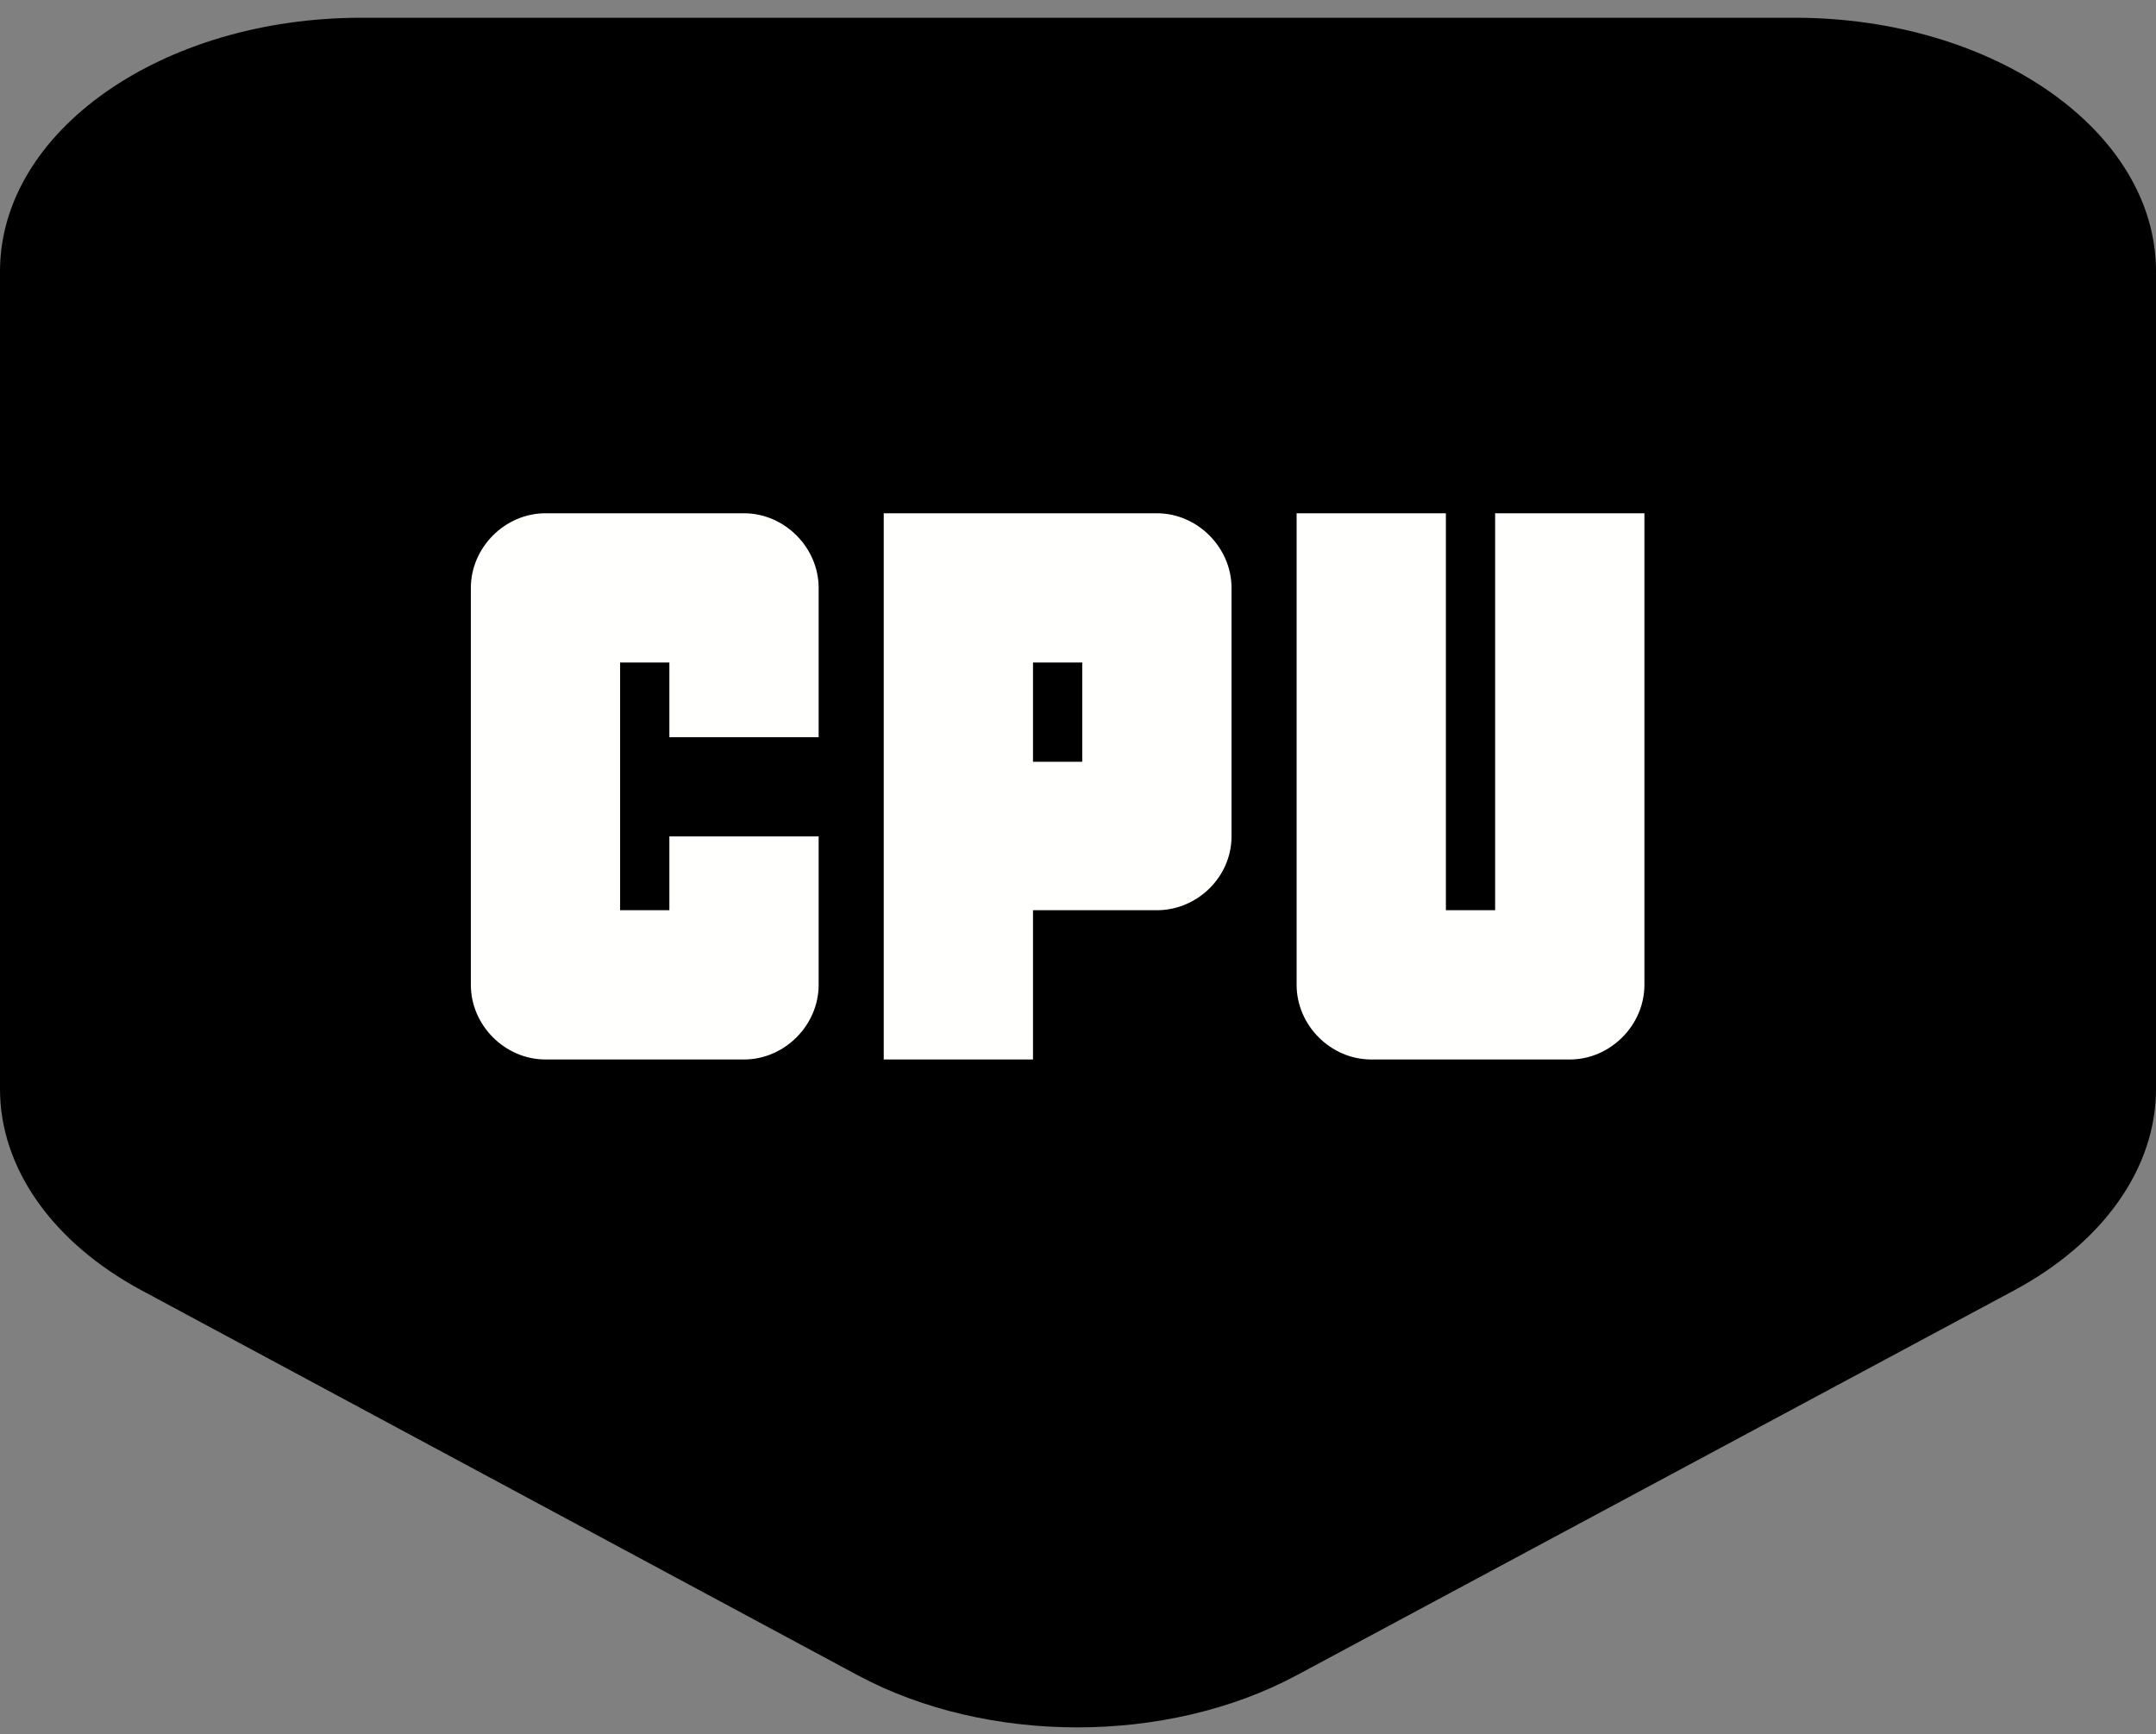 <svg width="87" height="70" viewBox="0 0 87 70" fill="none" xmlns="http://www.w3.org/2000/svg">
<rect x="0" y="0" width="87" height="70" fill="#808080" stroke="none"/>
<path d="M14.584 0.716C6.529 0.716 0 5.298 0 10.952V43.954C0 47.139 2.113 50.143 5.717 52.08L34.6 67.606C39.828 70.417 47.092 70.419 52.324 67.612L81.273 52.08C84.882 50.144 87 47.137 87 43.948V10.952C87 5.298 80.471 0.716 72.416 0.716H14.584Z" fill="black"/>
<path d="M33.034 39.748V33.756H27.011V36.736H25.023V26.739H27.011V29.751H33.034V23.727C33.034 22.094 31.655 20.715 30.022 20.715H22.012C20.377 20.715 19 22.094 19 23.727V39.748C19 41.383 20.377 42.76 22.012 42.76H30.022C31.655 42.76 33.034 41.383 33.034 39.748Z" fill="#FFFFFE"/>
<path d="M43.671 30.744H41.684V26.739H43.671V30.744ZM49.695 33.756V23.727C49.695 22.094 48.316 20.715 46.683 20.715H35.661V42.76H41.684V36.736H46.683C48.316 36.736 49.695 35.391 49.695 33.756Z" fill="#FFFFFE"/>
<path d="M66.356 39.748V20.715H60.332V36.736H58.345V20.715H52.322V39.748C52.322 41.383 53.698 42.76 55.333 42.76H63.344C64.977 42.76 66.356 41.383 66.356 39.748Z" fill="#FFFFFE"/>
</svg>
